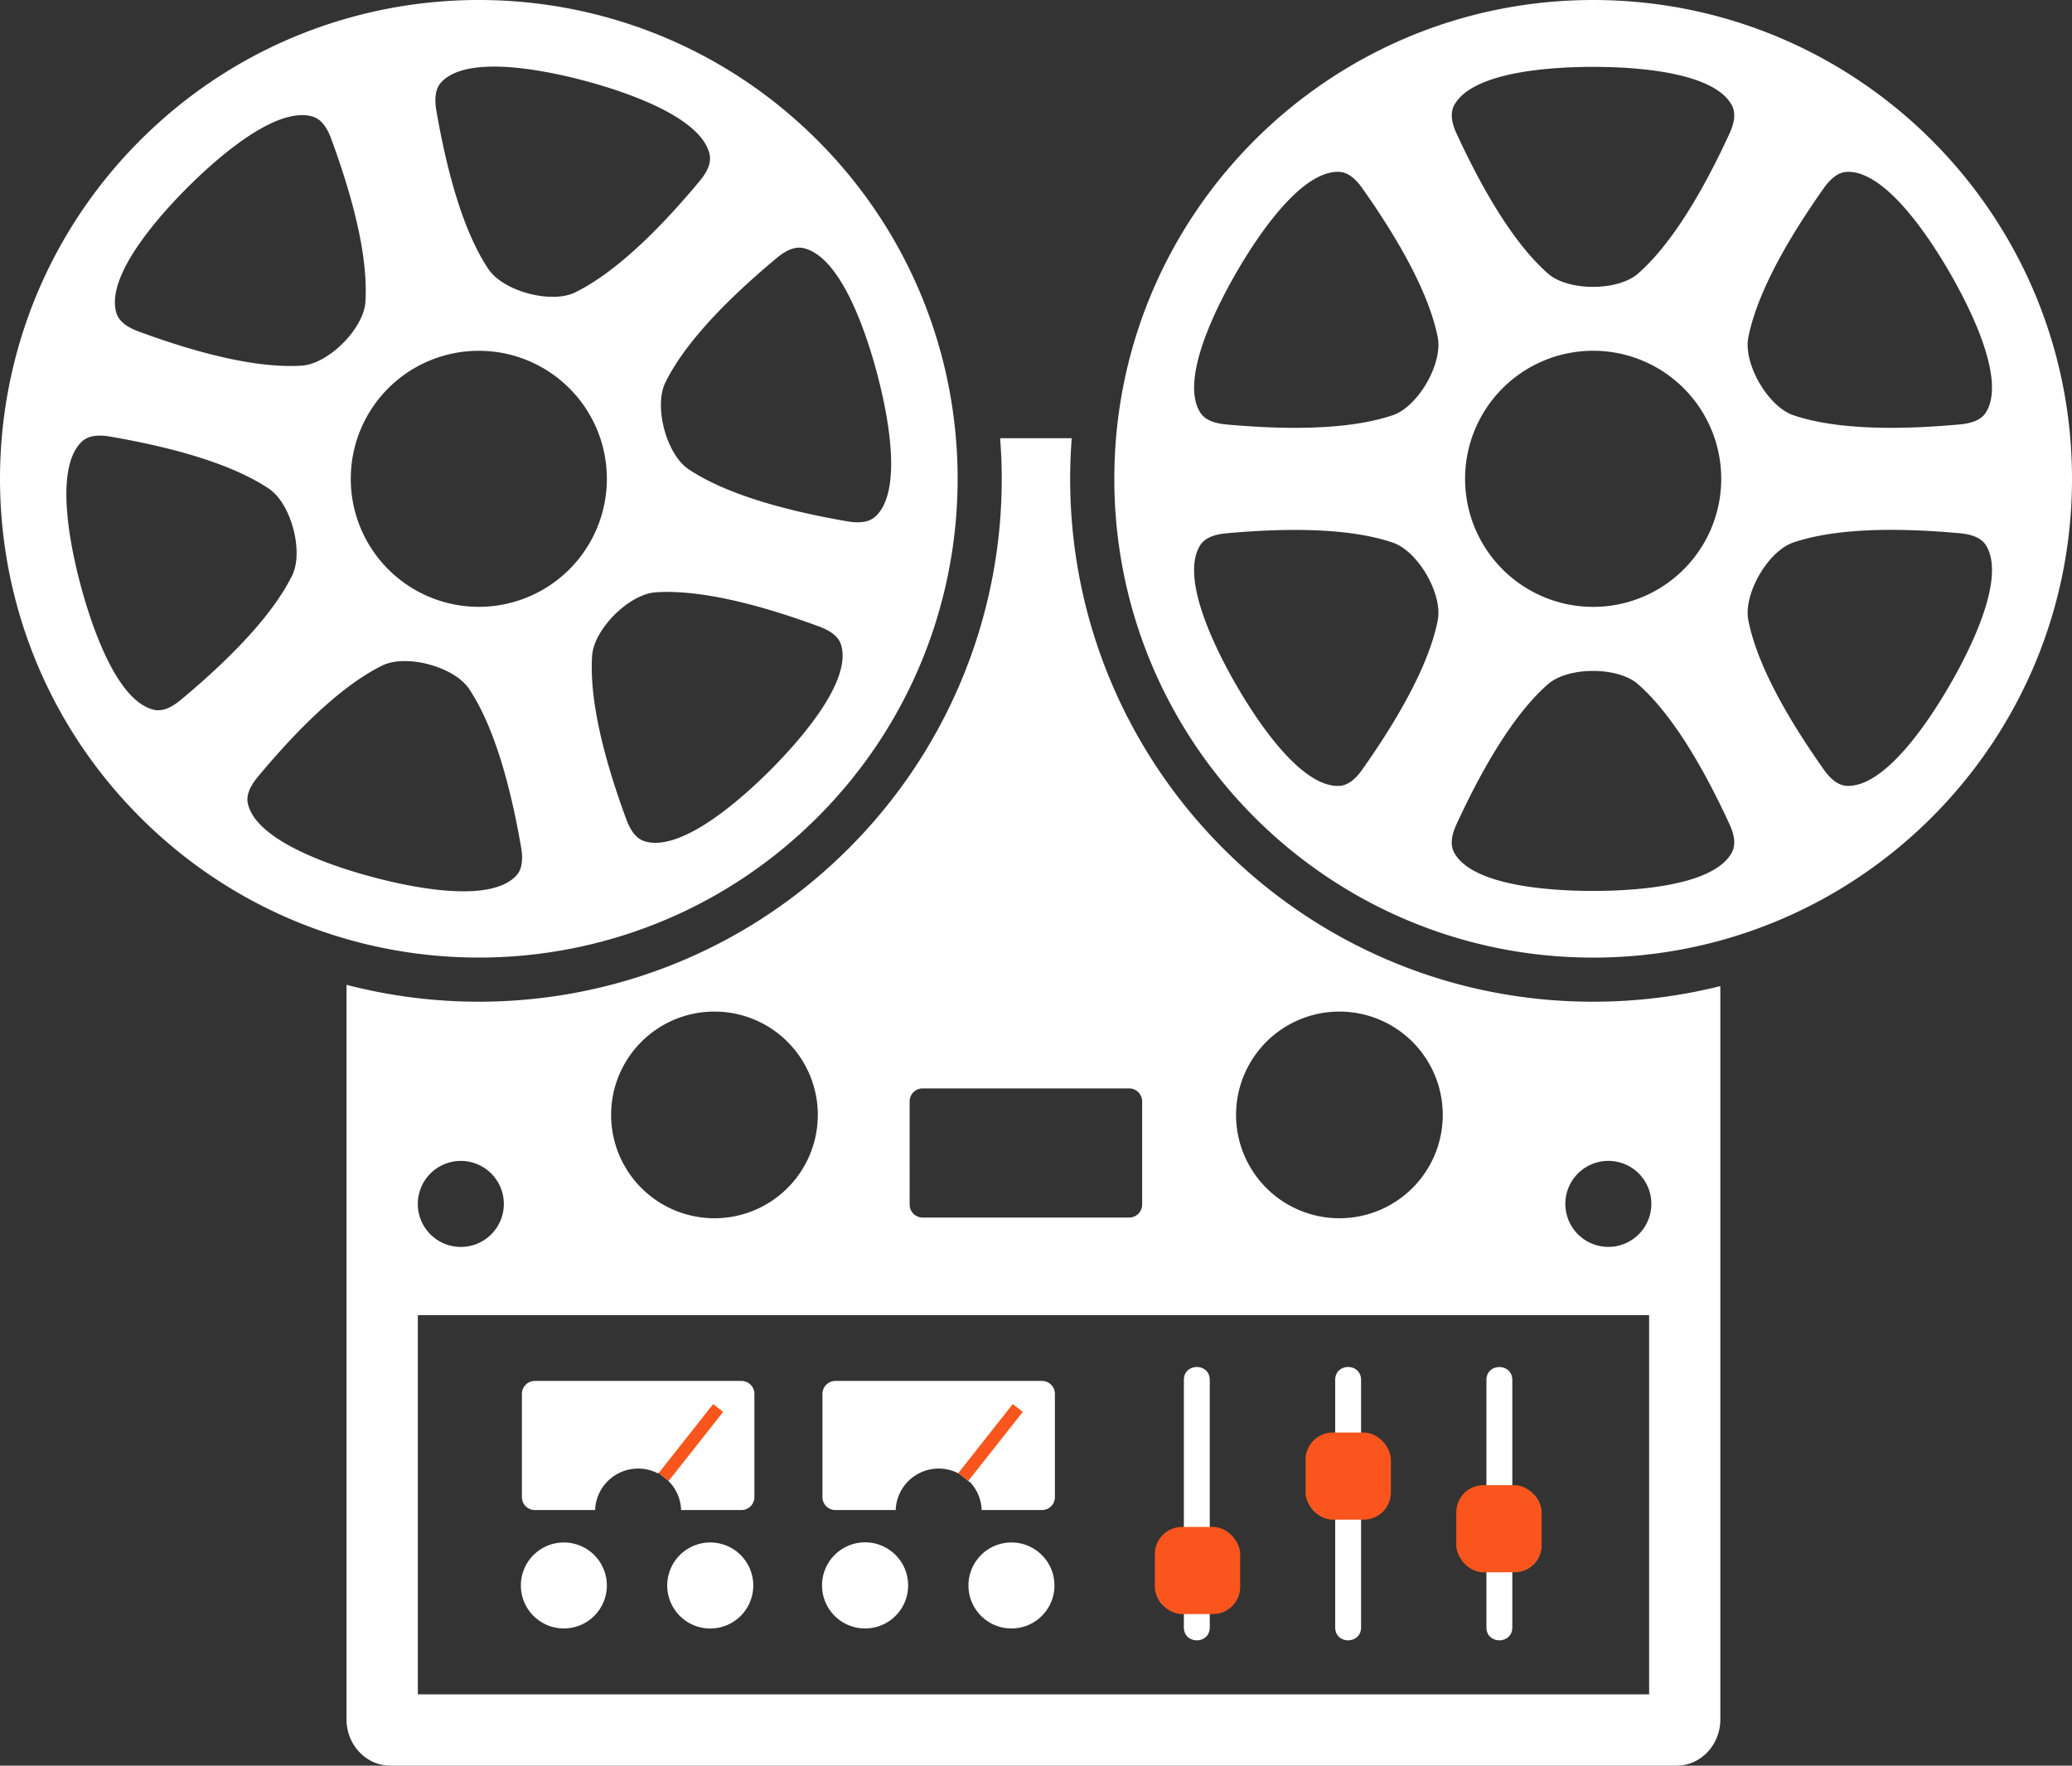 <svg xmlns="http://www.w3.org/2000/svg" width="1141.104" height="972.488" viewBox="0 0 1141.104 972.488">
  <rect x="0" y="0" width="1141.104" height="972.488" fill="#333333" stroke="none"/>
  <g id="Group_1" data-name="Group 1" transform="translate(-405 -48)">
    <path id="reel-to-reel" d="M614.36,385.54c0-7.523.3-14.977.863-22.332H575.789a287.38,287.38,0,0,1-83.484,226c-74.93,74.941-180.84,99.926-276.47,75.035v404.71c0,13.246,10.152,25.367,24.348,25.367h707.94c14.207,0,24.312-12.145,24.312-25.367l0-404a287.687,287.687,0,0,1-70.117,8.606c-159.04,0-287.96-128.95-287.96-288.02Zm148.3,293.45a56.916,56.916,0,1,1-56.93,56.9A56.924,56.924,0,0,1,762.66,678.99ZM525.95,728.467a7.149,7.149,0,0,1,7.129-7.152h113.8a6.728,6.728,0,0,1,3.793,1.125.441.441,0,0,1,.191.1,7.193,7.193,0,0,1,3.144,5.93v56.809a7.148,7.148,0,0,1-7.129,7.152H533.109a7.013,7.013,0,0,1-2.785-.562c-.312-.145-.66-.348-.984-.539-.07-.023-.145-.07-.215-.1a7.161,7.161,0,0,1-3.168-5.953ZM418.51,678.99a56.916,56.916,0,1,1-56.953,56.9A56.881,56.881,0,0,1,418.51,678.99ZM278.8,761.236a23.694,23.694,0,1,1-23.711,23.711A23.715,23.715,0,0,1,278.8,761.236Zm654.42,293.81H255.11V846.176H933.22Zm1.215-270.12a23.682,23.682,0,1,1-23.676-23.7A23.655,23.655,0,0,1,934.435,784.926Zm-494.59,210.12a23.694,23.694,0,1,1-23.7-23.652A23.681,23.681,0,0,1,439.845,995.046Zm-127.99,0a23.676,23.676,0,1,1,23.676,23.7A23.668,23.668,0,0,1,311.855,995.046Zm293.86,0a23.682,23.682,0,1,1-23.664-23.652A23.688,23.688,0,0,1,605.715,995.046Zm138.91-51V925.9a14.27,14.27,0,0,1,14.293-14.27h1.4V881.908c0-9.539,14.258-9.539,14.258,0v29.723h1.609a14.287,14.287,0,0,1,14.3,14.27v18.145a14.305,14.305,0,0,1-14.3,14.27h-1.609v59.82c0,9.527-14.258,9.527-14.258,0v-59.82h-1.4A14.285,14.285,0,0,1,744.625,944.046Zm83.316,29.184V955.085a14.265,14.265,0,0,1,14.27-14.27h1.4V881.932c0-9.539,14.258-9.539,14.258,0l0,58.875h1.644a14.267,14.267,0,0,1,14.258,14.258v18.156A14.287,14.287,0,0,1,859.512,987.5h-1.644v30.648c0,9.516-14.258,9.516-14.258,0V987.5h-1.4a14.252,14.252,0,0,1-14.266-14.273ZM661.3,995.792V977.671a14.3,14.3,0,0,1,14.258-14.316h1.43V881.91c0-9.539,14.258-9.539,14.258,0v81.445H692.9a14.287,14.287,0,0,1,14.258,14.316v18.121A14.237,14.237,0,0,1,692.9,1010.05h-1.656v8.1c0,9.516-14.258,9.516-14.258,0v-8.1h-1.43A14.255,14.255,0,0,1,661.3,995.792Zm-348.88-49.406V889.577a7.134,7.134,0,0,1,7.129-7.152H433.34a7.151,7.151,0,0,1,7.129,7.152v56.809a7.149,7.149,0,0,1-7.129,7.152H400.1a23.464,23.464,0,0,0-6.984-16.008l29.363-38.27-5.687-4.32-29.461,38.4a23.439,23.439,0,0,0-10.883-2.652,23.725,23.725,0,0,0-23.711,22.848H319.519a7.123,7.123,0,0,1-7.094-7.148Zm165.29,48.66a23.711,23.711,0,1,1,23.711,23.7A23.69,23.69,0,0,1,477.711,995.046Zm.23-48.66V889.577a7.129,7.129,0,0,1,7.105-7.152h113.79a7.119,7.119,0,0,1,7.129,7.152v56.809a7.119,7.119,0,0,1-7.129,7.152H565.622a23.486,23.486,0,0,0-7.008-16.008l29.363-38.27-5.687-4.32-29.461,38.4a23.334,23.334,0,0,0-10.883-2.652,23.668,23.668,0,0,0-23.664,22.848H485.027a7.118,7.118,0,0,1-7.082-7.148Zm424.44-824.55c-145.62,0-263.7,118.05-263.7,263.71,0,145.62,118.08,263.71,263.7,263.71,145.64,0,263.72-118.07,263.72-263.71,0-145.66-118.08-263.71-263.72-263.71Zm-196.59,150.28c7.992-13.848,33.863-56.316,56.531-55.633,4.715.133,8.93,3.359,13.008,9.133,23.23,32.914,37.2,60.5,41.461,81.973,2.879,14.484-10.777,38.184-24.77,42.938-20.762,7.031-51.613,8.746-91.754,5.074-6.984-.637-11.9-2.687-14.352-6.7-11.949-19.312,11.883-62.93,19.875-76.789Zm111,191.46c-4.262,21.492-18.254,49.055-41.461,82-4.078,5.746-8.293,8.988-13.008,9.121-22.668.672-48.539-41.785-56.531-55.633s-31.824-57.48-19.9-76.777c2.461-4.008,7.379-6.047,14.363-6.707,40.152-3.672,70.992-1.957,91.754,5.09,14,4.738,27.668,28.441,24.777,42.91Zm9.047-283.77c10.777-19.98,60.492-21.145,76.5-21.145,15.961,0,65.676,1.164,76.43,21.145,2.231,4.129,1.57,9.422-1.4,15.816-16.871,36.59-33.793,62.461-50.27,76.9-11.09,9.742-38.461,9.742-49.57,0-16.453-14.449-33.348-40.309-50.258-76.895-2.977-6.4-3.648-11.691-1.43-15.816Zm147.09,205.75a70.535,70.535,0,1,1-70.547-70.535A70.541,70.541,0,0,1,972.928,385.556Zm5.832,205.82c-10.754,19.98-60.469,21.156-76.43,21.156-16.008,0-65.734-1.176-76.5-21.156-2.242-4.141-1.547-9.434,1.43-15.828,16.9-36.59,33.781-62.461,50.258-76.883,11.113-9.742,38.484-9.742,49.57,0,16.477,14.438,33.4,40.3,50.27,76.883C980.334,581.946,980.994,587.236,978.76,591.376Zm9.1-283.79c4.262-21.48,18.215-49.055,41.438-81.973,4.078-5.762,8.316-9,13.031-9.133,22.645-.684,48.516,41.785,56.508,55.633s31.848,57.48,19.922,76.777c-2.484,4.008-7.379,6.059-14.387,6.7-40.152,3.672-70.992,1.957-91.754-5.074-13.969-4.754-27.637-28.441-24.758-42.926Zm110.98,191.46c-7.992,13.836-33.863,56.3-56.508,55.633-4.715-.133-8.953-3.359-13.031-9.121-23.242-32.93-37.176-60.5-41.438-82-2.879-14.484,10.777-38.184,24.77-42.926,20.746-7.043,51.59-8.746,91.738-5.09,7.008.637,11.9,2.688,14.387,6.707,11.941,19.312-11.9,62.945-19.918,76.793Zm-623.68,72.961c102.98-102.98,102.98-269.95,0-372.94s-269.95-102.98-372.94,0c-102.96,102.98-102.96,269.95,0,372.94C205.2,674.987,372.168,674.987,475.158,572.007ZM449.142,546.1c-11.316,11.3-47.316,45.625-69.047,39.121-4.5-1.356-7.754-5.566-10.2-12.191-13.922-37.8-20.23-68.062-18.816-89.93.961-14.723,20.34-34.066,35.062-35.039,21.863-1.441,52.105,4.895,89.9,18.816,6.637,2.438,10.824,5.7,12.191,10.2,6.516,21.742-27.8,57.707-39.094,69.023Zm3.586-282.13c5.387-4.512,10.332-6.527,14.9-5.449,22.105,5.219,36.1,52.922,40.223,68.375,4.141,15.457,15.863,63.742-.613,79.32-3.445,3.227-8.723,3.938-15.684,2.746-39.707-6.852-69.07-16.5-87.3-28.656-12.254-8.207-19.32-34.633-12.781-47.879,9.668-19.641,30.3-42.672,61.254-68.457Zm-184.67-96.9c15.59-16.512,63.887-4.777,79.332-.637h.023c15.422,4.141,63.1,18.133,68.34,40.211,1.078,4.57-.937,9.5-5.461,14.93-25.777,30.973-48.816,51.574-68.461,61.262-13.234,6.527-39.684-.551-47.879-12.828-12.168-18.215-21.77-47.578-28.645-87.289-1.16-6.934-.441-12.227,2.75-15.648Zm70.5,168.61a70.52,70.52,0,1,1-99.73,0A70.563,70.563,0,0,1,338.558,335.679Zm-210.37-110.51c11.293-11.3,47.27-45.625,69.023-39.109,4.5,1.355,7.754,5.566,10.176,12.191,13.945,37.812,20.293,68.051,18.84,89.914-.961,14.734-20.281,34.078-35.039,35.051-21.863,1.43-52.1-4.895-89.93-18.84-6.59-2.437-10.812-5.687-12.168-10.2-6.516-21.738,27.793-57.691,39.1-69.008Zm-3.613,282.12c-5.387,4.5-10.309,6.527-14.9,5.449-22.078-5.219-36.07-52.922-40.2-68.363v-.012c-4.152-15.445-15.863-63.742.613-79.32,3.445-3.227,8.746-3.937,15.66-2.734,39.719,6.84,69.07,16.488,87.3,28.645,12.254,8.207,19.355,34.633,12.816,47.879-9.7,19.641-30.328,42.68-61.289,68.457Zm105.35,97.535c-15.469-4.141-63.145-18.133-68.387-40.211-1.078-4.57.961-9.5,5.461-14.93,25.777-30.973,48.84-51.574,68.461-61.262,13.246-6.527,39.66.551,47.879,12.84,12.145,18.2,21.793,47.566,28.645,87.277,1.2,6.938.469,12.227-2.746,15.648-15.555,16.523-63.891,4.777-79.312.637Z" transform="translate(380.002 -73.832)" fill="#fff"/>
    <rect id="Rectangle_2" data-name="Rectangle 2" width="47" height="48" rx="15" transform="translate(1041 889)" fill="#f9551c"/>
    <rect id="Rectangle_3" data-name="Rectangle 3" width="47" height="48" rx="15" transform="translate(1124 837)" fill="#f9551c"/>
    <rect id="Rectangle_4" data-name="Rectangle 4" width="47" height="48" rx="15" transform="translate(1207 866)" fill="#f9551c"/>
    <line id="Line_1" data-name="Line 1" x1="32" y2="40" transform="translate(935.5 821.5)" fill="none" stroke="#fff" stroke-width="9"/>
    <line id="Line_2" data-name="Line 2" x1="30" y2="38" transform="translate(935.5 823.5)" fill="none" stroke="#f9551c" stroke-width="7"/>
    <line id="Line_3" data-name="Line 3" x1="32" y2="40" transform="translate(770.5 821.5)" fill="none" stroke="#fff" stroke-width="10"/>
    <line id="Line_4" data-name="Line 4" x1="30" y2="38" transform="translate(770.5 823.5)" fill="none" stroke="#f9551c" stroke-width="7"/>
  </g>
</svg>
